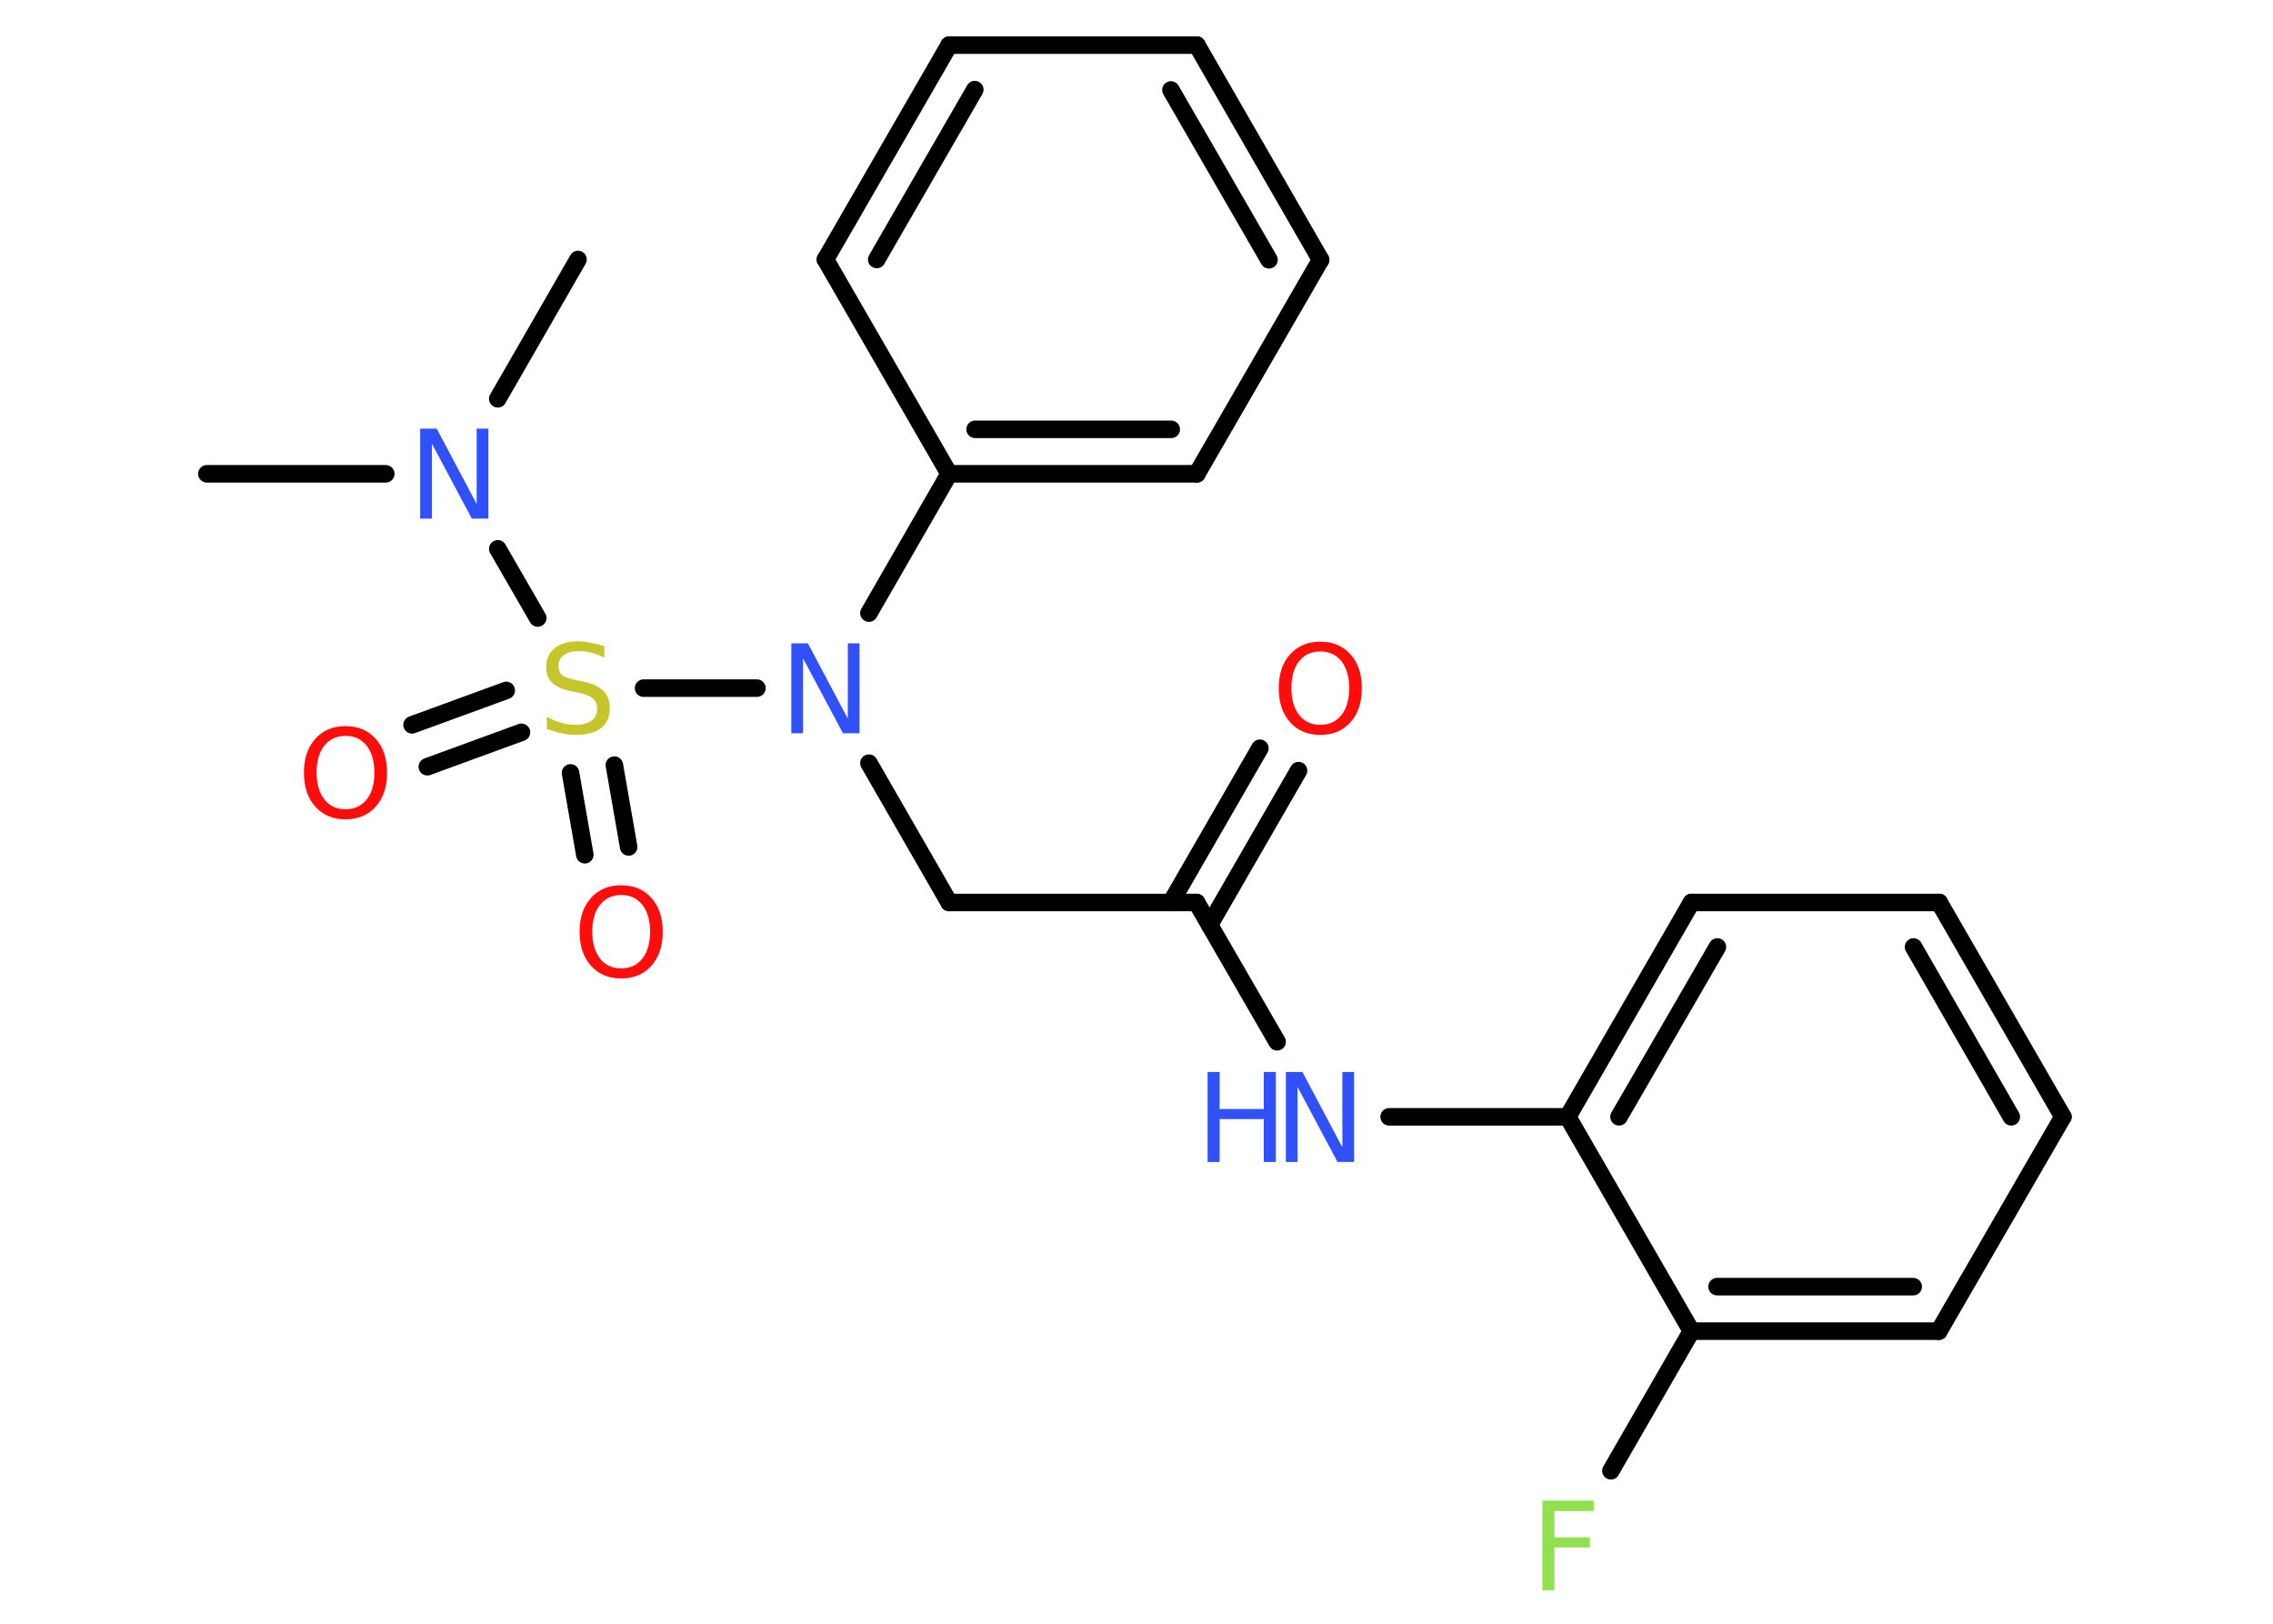 <?xml version='1.0' encoding='UTF-8'?>
<!DOCTYPE svg PUBLIC "-//W3C//DTD SVG 1.1//EN" "http://www.w3.org/Graphics/SVG/1.1/DTD/svg11.dtd">
<svg version='1.2' xmlns='http://www.w3.org/2000/svg' xmlns:xlink='http://www.w3.org/1999/xlink' width='70.0mm' height='50.0mm' viewBox='0 0 70.0 50.0'>
  <desc>Generated by the Chemistry Development Kit (http://github.com/cdk)</desc>
  <g stroke-linecap='round' stroke-linejoin='round' stroke='#000000' stroke-width='.54' fill='#3050F8'>
    <rect x='.0' y='.0' width='70.0' height='50.0' fill='#FFFFFF' stroke='none'/>
    <g id='mol1' class='mol'>
      <line id='mol1bnd1' class='bond' x1='6.37' y1='14.59' x2='11.88' y2='14.59'/>
      <line id='mol1bnd2' class='bond' x1='15.33' y1='12.28' x2='17.8' y2='7.99'/>
      <line id='mol1bnd3' class='bond' x1='15.33' y1='16.9' x2='16.56' y2='19.03'/>
      <g id='mol1bnd4' class='bond'>
        <line x1='16.06' y1='22.55' x2='13.16' y2='23.61'/>
        <line x1='15.59' y1='21.26' x2='12.69' y2='22.32'/>
      </g>
      <g id='mol1bnd5' class='bond'>
        <line x1='18.92' y1='23.56' x2='19.36' y2='26.08'/>
        <line x1='17.57' y1='23.8' x2='18.01' y2='26.32'/>
      </g>
      <line id='mol1bnd6' class='bond' x1='19.82' y1='21.19' x2='23.31' y2='21.19'/>
      <line id='mol1bnd7' class='bond' x1='26.76' y1='23.5' x2='29.23' y2='27.79'/>
      <line id='mol1bnd8' class='bond' x1='29.23' y1='27.79' x2='36.85' y2='27.79'/>
      <g id='mol1bnd9' class='bond'>
        <line x1='36.06' y1='27.79' x2='38.8' y2='23.04'/>
        <line x1='37.25' y1='28.48' x2='39.99' y2='23.73'/>
      </g>
      <line id='mol1bnd10' class='bond' x1='36.85' y1='27.79' x2='39.33' y2='32.08'/>
      <line id='mol1bnd11' class='bond' x1='42.78' y1='34.39' x2='48.28' y2='34.39'/>
      <g id='mol1bnd12' class='bond'>
        <line x1='52.09' y1='27.79' x2='48.28' y2='34.39'/>
        <line x1='52.89' y1='29.16' x2='49.86' y2='34.39'/>
      </g>
      <line id='mol1bnd13' class='bond' x1='52.09' y1='27.79' x2='59.72' y2='27.79'/>
      <g id='mol1bnd14' class='bond'>
        <line x1='63.53' y1='34.39' x2='59.72' y2='27.79'/>
        <line x1='61.94' y1='34.39' x2='58.93' y2='29.16'/>
      </g>
      <line id='mol1bnd15' class='bond' x1='63.53' y1='34.39' x2='59.71' y2='40.99'/>
      <g id='mol1bnd16' class='bond'>
        <line x1='52.09' y1='40.99' x2='59.71' y2='40.99'/>
        <line x1='52.88' y1='39.62' x2='58.92' y2='39.62'/>
      </g>
      <line id='mol1bnd17' class='bond' x1='48.28' y1='34.39' x2='52.09' y2='40.99'/>
      <line id='mol1bnd18' class='bond' x1='52.09' y1='40.99' x2='49.61' y2='45.29'/>
      <line id='mol1bnd19' class='bond' x1='26.76' y1='18.88' x2='29.23' y2='14.59'/>
      <g id='mol1bnd20' class='bond'>
        <line x1='29.23' y1='14.59' x2='36.86' y2='14.59'/>
        <line x1='30.03' y1='13.22' x2='36.07' y2='13.22'/>
      </g>
      <line id='mol1bnd21' class='bond' x1='36.86' y1='14.59' x2='40.67' y2='8.0'/>
      <g id='mol1bnd22' class='bond'>
        <line x1='40.67' y1='8.0' x2='36.86' y2='1.39'/>
        <line x1='39.08' y1='8.0' x2='36.06' y2='2.77'/>
      </g>
      <line id='mol1bnd23' class='bond' x1='36.86' y1='1.39' x2='29.23' y2='1.39'/>
      <g id='mol1bnd24' class='bond'>
        <line x1='29.23' y1='1.39' x2='25.42' y2='7.99'/>
        <line x1='30.02' y1='2.76' x2='27.0' y2='7.99'/>
      </g>
      <line id='mol1bnd25' class='bond' x1='29.23' y1='14.59' x2='25.42' y2='7.99'/>
      <path id='mol1atm2' class='atom' d='M12.95 13.2h.5l1.23 2.32v-2.32h.36v2.77h-.51l-1.23 -2.31v2.31h-.36v-2.77z' stroke='none'/>
      <path id='mol1atm4' class='atom' d='M18.61 19.89v.36q-.21 -.1 -.4 -.15q-.19 -.05 -.37 -.05q-.31 .0 -.47 .12q-.17 .12 -.17 .34q.0 .18 .11 .28q.11 .09 .42 .15l.23 .05q.42 .08 .62 .28q.2 .2 .2 .54q.0 .4 -.27 .61q-.27 .21 -.79 .21q-.2 .0 -.42 -.05q-.22 -.05 -.46 -.13v-.38q.23 .13 .45 .19q.22 .06 .43 .06q.32 .0 .5 -.13q.17 -.13 .17 -.36q.0 -.21 -.13 -.32q-.13 -.11 -.41 -.17l-.23 -.05q-.42 -.08 -.61 -.26q-.19 -.18 -.19 -.49q.0 -.37 .26 -.58q.26 -.21 .71 -.21q.19 .0 .39 .04q.2 .04 .41 .1z' stroke='none' fill='#C6C62C'/>
      <path id='mol1atm5' class='atom' d='M10.64 22.66q-.41 .0 -.65 .3q-.24 .3 -.24 .83q.0 .52 .24 .83q.24 .3 .65 .3q.41 .0 .65 -.3q.24 -.3 .24 -.83q.0 -.52 -.24 -.83q-.24 -.3 -.65 -.3zM10.64 22.36q.58 .0 .93 .39q.35 .39 .35 1.04q.0 .66 -.35 1.05q-.35 .39 -.93 .39q-.58 .0 -.93 -.39q-.35 -.39 -.35 -1.05q.0 -.65 .35 -1.04q.35 -.39 .93 -.39z' stroke='none' fill='#FF0D0D'/>
      <path id='mol1atm6' class='atom' d='M19.13 27.56q-.41 .0 -.65 .3q-.24 .3 -.24 .83q.0 .52 .24 .83q.24 .3 .65 .3q.41 .0 .65 -.3q.24 -.3 .24 -.83q.0 -.52 -.24 -.83q-.24 -.3 -.65 -.3zM19.13 27.26q.58 .0 .93 .39q.35 .39 .35 1.04q.0 .66 -.35 1.05q-.35 .39 -.93 .39q-.58 .0 -.93 -.39q-.35 -.39 -.35 -1.05q.0 -.65 .35 -1.04q.35 -.39 .93 -.39z' stroke='none' fill='#FF0D0D'/>
      <path id='mol1atm7' class='atom' d='M24.38 19.81h.5l1.23 2.32v-2.32h.36v2.77h-.51l-1.23 -2.31v2.31h-.36v-2.77z' stroke='none'/>
      <path id='mol1atm10' class='atom' d='M40.66 20.06q-.41 .0 -.65 .3q-.24 .3 -.24 .83q.0 .52 .24 .83q.24 .3 .65 .3q.41 .0 .65 -.3q.24 -.3 .24 -.83q.0 -.52 -.24 -.83q-.24 -.3 -.65 -.3zM40.66 19.76q.58 .0 .93 .39q.35 .39 .35 1.04q.0 .66 -.35 1.05q-.35 .39 -.93 .39q-.58 .0 -.93 -.39q-.35 -.39 -.35 -1.05q.0 -.65 .35 -1.04q.35 -.39 .93 -.39z' stroke='none' fill='#FF0D0D'/>
      <g id='mol1atm11' class='atom'>
        <path d='M39.61 33.01h.5l1.23 2.32v-2.32h.36v2.77h-.51l-1.23 -2.31v2.31h-.36v-2.77z' stroke='none'/>
        <path d='M37.19 33.01h.37v1.14h1.36v-1.14h.37v2.77h-.37v-1.32h-1.36v1.32h-.37v-2.77z' stroke='none'/>
      </g>
      <path id='mol1atm18' class='atom' d='M47.49 46.21h1.59v.32h-1.21v.81h1.09v.31h-1.09v1.32h-.37v-2.77z' stroke='none' fill='#90E050'/>
    </g>
  </g>
</svg>
